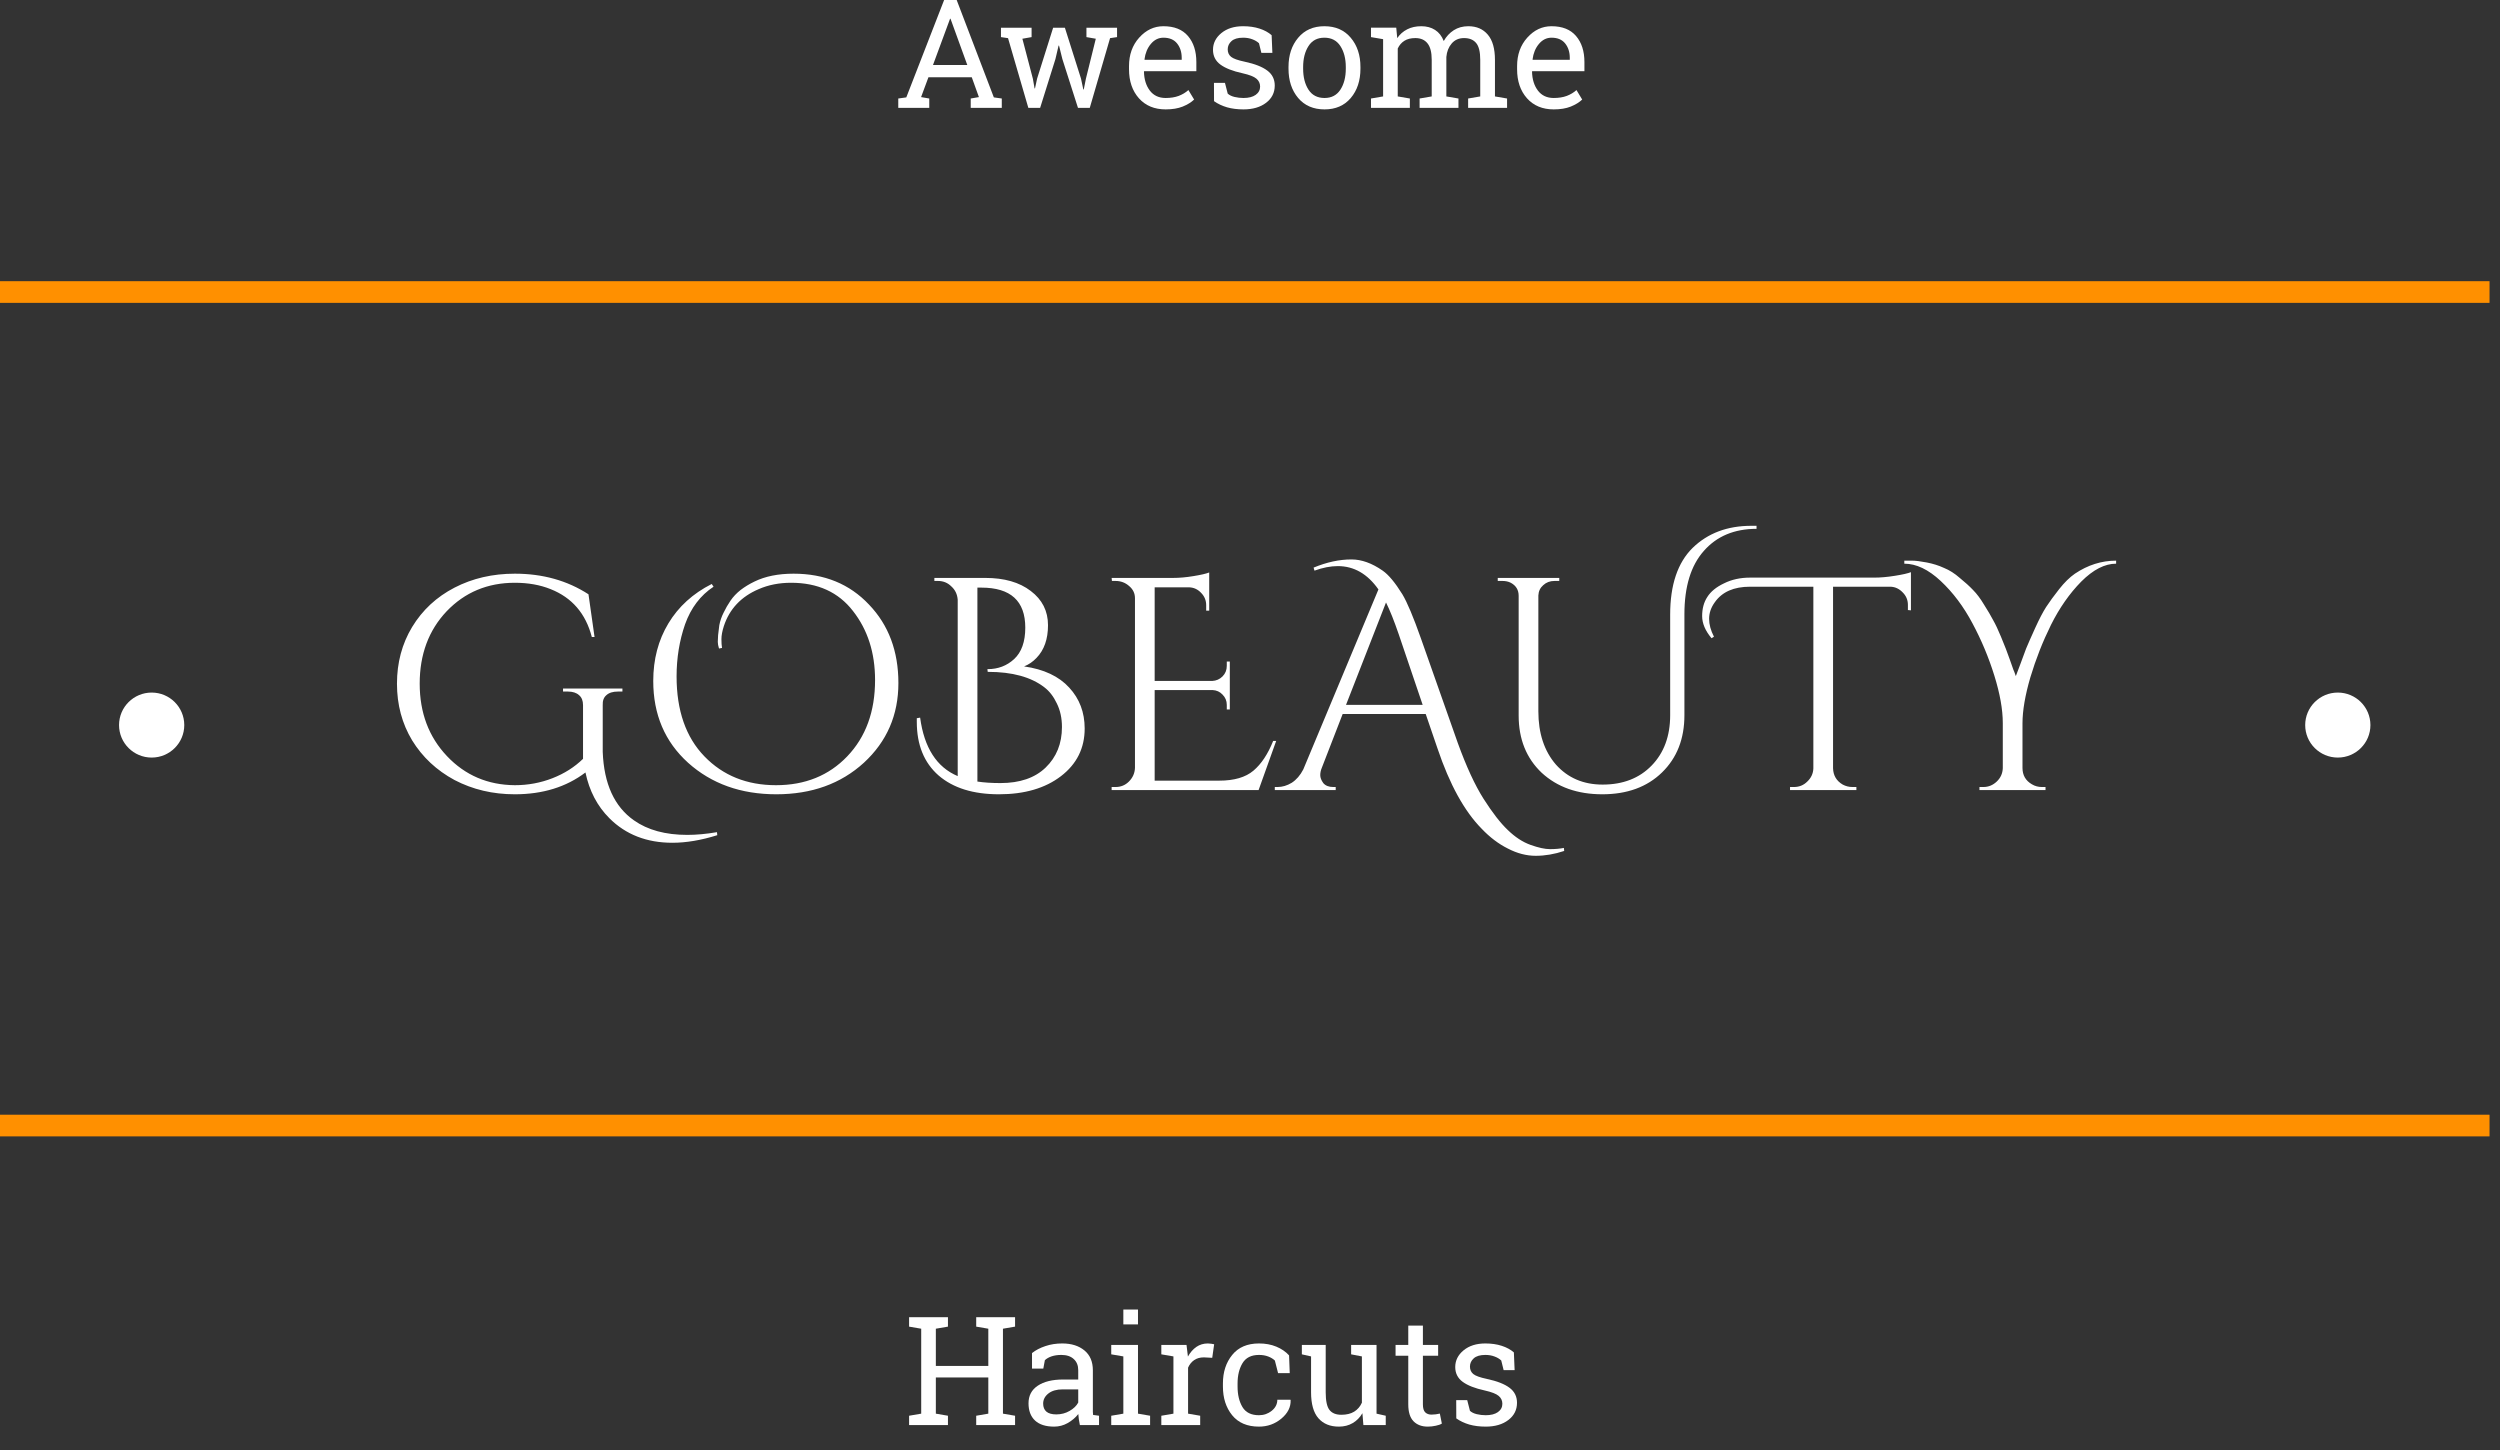 <svg width="231" height="134" viewBox="0 0 231 134" fill="none" xmlns="http://www.w3.org/2000/svg">
<rect x="0" y="0" width="231" height="134" fill="#333333" stroke="none"/>
<path d="M84 122.581V121.712H87.591V122.581L86.472 122.773V126.215H91.32V122.773L90.201 122.581V121.712H93.792V122.581L92.673 122.773V130.622L93.792 130.814V131.676H90.201V130.814L91.32 130.622V127.276H86.472V130.622L87.591 130.814V131.676H84V130.814L85.119 130.622V122.773L84 122.581Z" fill="white"/>
<path d="M99.78 131.676C99.739 131.476 99.707 131.295 99.684 131.136C99.661 130.976 99.645 130.816 99.636 130.657C99.375 130.99 99.047 131.268 98.654 131.491C98.265 131.71 97.848 131.82 97.404 131.82C96.63 131.82 96.042 131.633 95.639 131.259C95.236 130.88 95.035 130.349 95.035 129.664C95.035 128.962 95.319 128.421 95.886 128.042C96.459 127.659 97.241 127.467 98.235 127.467H99.629V126.605C99.629 126.172 99.491 125.829 99.217 125.579C98.942 125.323 98.56 125.195 98.07 125.195C97.731 125.195 97.431 125.239 97.171 125.325C96.914 125.412 96.706 125.531 96.546 125.681L96.401 126.461H95.358V125.024C95.696 124.755 96.106 124.541 96.587 124.381C97.067 124.217 97.589 124.135 98.152 124.135C98.995 124.135 99.677 124.349 100.199 124.778C100.721 125.207 100.981 125.82 100.981 126.619V130.184C100.981 130.28 100.981 130.374 100.981 130.465C100.986 130.556 100.993 130.647 101.002 130.739L101.551 130.814V131.676H99.78ZM97.603 130.691C98.052 130.691 98.461 130.584 98.832 130.369C99.203 130.155 99.469 129.897 99.629 129.596V128.378H98.187C97.633 128.378 97.193 128.505 96.868 128.761C96.548 129.016 96.388 129.327 96.388 129.692C96.388 130.016 96.488 130.264 96.69 130.438C96.891 130.606 97.196 130.691 97.603 130.691Z" fill="white"/>
<path d="M102.678 130.814L103.797 130.622V125.332L102.678 125.141V124.271H105.15V130.622L106.269 130.814V131.676H102.678V130.814ZM105.15 122.376H103.797V121H105.15V122.376Z" fill="white"/>
<path d="M107.306 125.141V124.271H109.634L109.764 125.346C109.975 124.967 110.233 124.671 110.54 124.456C110.851 124.242 111.206 124.135 111.604 124.135C111.71 124.135 111.817 124.144 111.927 124.162C112.042 124.176 112.129 124.192 112.188 124.21L112.01 125.462L111.24 125.421C110.883 125.421 110.584 125.506 110.341 125.674C110.098 125.839 109.911 126.071 109.778 126.372V130.622L110.897 130.814V131.676H107.306V130.814L108.425 130.622V125.332L107.306 125.141Z" fill="white"/>
<path d="M116.329 130.766C116.777 130.766 117.171 130.629 117.51 130.355C117.853 130.077 118.025 129.737 118.025 129.336H119.24L119.254 129.377C119.277 130.016 118.991 130.584 118.396 131.081C117.805 131.574 117.116 131.82 116.329 131.82C115.248 131.82 114.422 131.469 113.85 130.766C113.282 130.063 112.998 129.181 112.998 128.118V127.83C112.998 126.776 113.284 125.898 113.857 125.195C114.429 124.488 115.253 124.135 116.329 124.135C116.924 124.135 117.457 124.233 117.929 124.429C118.405 124.625 118.798 124.894 119.11 125.236L119.172 126.879H118.094L117.798 125.715C117.638 125.56 117.432 125.435 117.18 125.339C116.928 125.243 116.645 125.195 116.329 125.195C115.619 125.195 115.111 125.451 114.804 125.962C114.502 126.468 114.351 127.091 114.351 127.83V128.118C114.351 128.875 114.502 129.507 114.804 130.013C115.106 130.515 115.615 130.766 116.329 130.766Z" fill="white"/>
<path d="M125.887 130.581C125.654 130.978 125.352 131.284 124.981 131.498C124.615 131.713 124.191 131.82 123.711 131.82C122.905 131.82 122.275 131.562 121.822 131.047C121.369 130.531 121.142 129.728 121.142 128.638V125.332L120.291 125.141V124.271H122.495V128.651C122.495 129.441 122.612 129.984 122.845 130.28C123.079 130.577 123.443 130.725 123.937 130.725C124.418 130.725 124.814 130.629 125.125 130.438C125.441 130.241 125.679 129.965 125.839 129.609V125.332L124.844 125.141V124.271H127.192V130.622L128.043 130.814V131.676H125.977L125.887 130.581Z" fill="white"/>
<path d="M131.476 122.485V124.271H132.884V125.271H131.476V129.767C131.476 130.114 131.547 130.358 131.689 130.499C131.836 130.641 132.028 130.711 132.266 130.711C132.385 130.711 132.518 130.702 132.664 130.684C132.815 130.661 132.941 130.638 133.042 130.615L133.227 131.539C133.099 131.622 132.912 131.688 132.664 131.738C132.417 131.793 132.17 131.82 131.923 131.82C131.373 131.82 130.936 131.656 130.611 131.327C130.286 130.994 130.124 130.474 130.124 129.767V125.271H128.95V124.271H130.124V122.485H131.476Z" fill="white"/>
<path d="M139.951 126.598H138.935L138.715 125.709C138.55 125.553 138.342 125.43 138.09 125.339C137.843 125.243 137.561 125.195 137.246 125.195C136.765 125.195 136.408 125.3 136.174 125.51C135.941 125.72 135.824 125.973 135.824 126.27C135.824 126.562 135.927 126.792 136.133 126.961C136.339 127.13 136.758 127.28 137.39 127.413C138.328 127.613 139.026 127.887 139.484 128.234C139.942 128.576 140.171 129.037 140.171 129.616C140.171 130.273 139.903 130.805 139.367 131.211C138.836 131.617 138.14 131.82 137.28 131.82C136.717 131.82 136.211 131.756 135.762 131.628C135.314 131.496 134.913 131.307 134.561 131.06L134.554 129.37H135.57L135.824 130.362C135.98 130.504 136.19 130.606 136.456 130.67C136.726 130.734 137.001 130.766 137.28 130.766C137.761 130.766 138.136 130.67 138.406 130.479C138.681 130.282 138.818 130.027 138.818 129.712C138.818 129.416 138.704 129.171 138.475 128.98C138.25 128.788 137.822 128.622 137.191 128.48C136.289 128.284 135.609 128.017 135.151 127.68C134.693 127.342 134.464 126.886 134.464 126.311C134.464 125.709 134.721 125.195 135.234 124.771C135.751 124.347 136.422 124.135 137.246 124.135C137.809 124.135 138.314 124.208 138.763 124.354C139.212 124.5 139.585 124.703 139.882 124.963L139.951 126.598Z" fill="white"/>
<path d="M83 9.102L83.742 8.999L87.237 0H88.397L91.831 8.999L92.565 9.102V9.964H89.695V9.102L90.451 8.972L89.791 7.138H85.788L85.108 8.972L85.864 9.102V9.964H83V9.102ZM86.207 6.009H89.379L87.827 1.731H87.786L86.207 6.009Z" fill="white"/>
<path d="M95.319 3.429L94.468 3.579L95.436 7.268L95.594 8.165H95.635L95.827 7.268L97.31 2.56H98.395L99.886 7.268L100.098 8.267H100.14L100.339 7.268L101.252 3.579L100.387 3.429V2.56H103.216V3.429L102.57 3.525L100.696 9.964H99.604L98.162 5.454L97.853 4.209L97.812 4.216L97.523 5.454L96.109 9.964H95.017L93.142 3.525L92.49 3.429V2.56H95.319V3.429Z" fill="white"/>
<path d="M107.707 10.108C106.672 10.108 105.848 9.766 105.235 9.081C104.626 8.393 104.321 7.501 104.321 6.406V6.104C104.321 5.051 104.635 4.175 105.262 3.477C105.894 2.774 106.64 2.423 107.501 2.423C108.499 2.423 109.254 2.724 109.767 3.326C110.284 3.928 110.543 4.731 110.543 5.735V6.577H105.722L105.702 6.611C105.715 7.323 105.896 7.909 106.244 8.37C106.592 8.826 107.08 9.054 107.707 9.054C108.165 9.054 108.565 8.99 108.908 8.863C109.256 8.73 109.556 8.55 109.808 8.322L110.337 9.198C110.071 9.453 109.719 9.67 109.279 9.848C108.844 10.021 108.32 10.108 107.707 10.108ZM107.501 3.483C107.048 3.483 106.661 3.675 106.34 4.058C106.02 4.437 105.823 4.914 105.75 5.489L105.764 5.523H109.19V5.345C109.19 4.816 109.048 4.373 108.764 4.017C108.48 3.661 108.059 3.483 107.501 3.483Z" fill="white"/>
<path d="M117.567 4.886H116.551L116.331 3.997C116.167 3.842 115.958 3.718 115.707 3.627C115.459 3.531 115.178 3.483 114.862 3.483C114.381 3.483 114.024 3.588 113.791 3.798C113.557 4.008 113.441 4.261 113.441 4.558C113.441 4.85 113.544 5.08 113.75 5.249C113.956 5.418 114.374 5.568 115.006 5.701C115.945 5.901 116.643 6.175 117.101 6.522C117.558 6.864 117.787 7.325 117.787 7.904C117.787 8.561 117.519 9.093 116.984 9.499C116.453 9.905 115.757 10.108 114.896 10.108C114.333 10.108 113.827 10.044 113.379 9.916C112.93 9.784 112.53 9.595 112.177 9.348L112.17 7.658H113.186L113.441 8.65C113.596 8.792 113.807 8.894 114.072 8.958C114.342 9.022 114.617 9.054 114.896 9.054C115.377 9.054 115.752 8.958 116.022 8.767C116.297 8.57 116.434 8.315 116.434 8C116.434 7.704 116.32 7.46 116.091 7.268C115.867 7.076 115.439 6.91 114.807 6.768C113.905 6.572 113.225 6.305 112.768 5.968C112.31 5.63 112.081 5.174 112.081 4.599C112.081 3.997 112.337 3.483 112.85 3.059C113.367 2.635 114.038 2.423 114.862 2.423C115.425 2.423 115.931 2.496 116.38 2.642C116.828 2.788 117.201 2.991 117.499 3.251L117.567 4.886Z" fill="white"/>
<path d="M119.058 6.193C119.058 5.098 119.355 4.197 119.95 3.49C120.545 2.778 121.353 2.423 122.374 2.423C123.4 2.423 124.21 2.776 124.805 3.483C125.405 4.191 125.705 5.094 125.705 6.193V6.344C125.705 7.448 125.407 8.351 124.812 9.054C124.217 9.757 123.409 10.108 122.388 10.108C121.358 10.108 120.545 9.757 119.95 9.054C119.355 8.347 119.058 7.444 119.058 6.344V6.193ZM120.41 6.344C120.41 7.129 120.575 7.777 120.905 8.288C121.239 8.799 121.733 9.054 122.388 9.054C123.029 9.054 123.516 8.799 123.851 8.288C124.185 7.777 124.352 7.129 124.352 6.344V6.193C124.352 5.418 124.185 4.772 123.851 4.257C123.516 3.741 123.024 3.483 122.374 3.483C121.724 3.483 121.234 3.741 120.905 4.257C120.575 4.772 120.41 5.418 120.41 6.193V6.344Z" fill="white"/>
<path d="M126.68 9.102L127.799 8.91V3.62L126.68 3.429V2.559H129.014L129.104 3.524C129.342 3.173 129.648 2.902 130.024 2.71C130.399 2.518 130.834 2.423 131.329 2.423C131.823 2.423 132.246 2.537 132.599 2.765C132.956 2.993 133.224 3.335 133.402 3.791C133.636 3.372 133.945 3.039 134.329 2.792C134.714 2.546 135.162 2.423 135.675 2.423C136.435 2.423 137.035 2.683 137.474 3.203C137.914 3.718 138.134 4.496 138.134 5.536V8.91L139.253 9.102V9.964H135.655V9.102L136.774 8.91V5.523C136.774 4.793 136.648 4.277 136.396 3.976C136.144 3.67 135.771 3.518 135.277 3.518C134.805 3.518 134.425 3.684 134.137 4.017C133.853 4.346 133.688 4.761 133.643 5.263V8.91L134.762 9.102V9.964H131.171V9.102L132.29 8.91V5.523C132.29 4.829 132.159 4.323 131.898 4.003C131.642 3.68 131.269 3.518 130.779 3.518C130.367 3.518 130.028 3.602 129.763 3.771C129.497 3.94 129.294 4.177 129.152 4.483V8.91L130.271 9.102V9.964H126.68V9.102Z" fill="white"/>
<path d="M143.565 10.108C142.531 10.108 141.707 9.766 141.093 9.081C140.484 8.393 140.18 7.501 140.18 6.406V6.104C140.18 5.051 140.493 4.175 141.121 3.477C141.752 2.774 142.499 2.423 143.359 2.423C144.357 2.423 145.112 2.724 145.625 3.326C146.142 3.928 146.401 4.731 146.401 5.735V6.577H141.581L141.56 6.611C141.574 7.323 141.755 7.909 142.103 8.37C142.45 8.826 142.938 9.054 143.565 9.054C144.023 9.054 144.423 8.99 144.767 8.863C145.115 8.73 145.415 8.55 145.666 8.322L146.195 9.198C145.93 9.453 145.577 9.67 145.138 9.848C144.703 10.021 144.179 10.108 143.565 10.108ZM143.359 3.483C142.906 3.483 142.519 3.675 142.199 4.058C141.878 4.437 141.681 4.914 141.608 5.489L141.622 5.523H145.048V5.345C145.048 4.816 144.906 4.373 144.623 4.017C144.339 3.661 143.918 3.483 143.359 3.483Z" fill="white"/>
<path d="M230.033 103H0V105.002H230.033V103Z" fill="#FF9000"/>
<path d="M230.033 25.982H0V27.985H230.033V25.982Z" fill="#FF9000"/>
<path d="M216.014 63.993C217.678 63.993 219.027 65.338 219.027 66.997C219.027 68.655 217.678 70 216.014 70C214.349 70 213 68.655 213 66.997C213 65.338 214.349 63.993 216.014 63.993Z" fill="white"/>
<path d="M14.014 63.993C15.678 63.993 17.027 65.338 17.027 66.997C17.027 68.655 15.678 70 14.014 70C12.349 70 11 68.655 11 66.997C11 65.338 12.349 63.993 14.014 63.993Z" fill="white"/>
<path d="M62.132 77.872C59.761 77.872 57.82 77.116 56.308 75.604C55.188 74.484 54.451 73.075 54.096 71.376C52.323 72.72 50.148 73.392 47.572 73.392C45.537 73.392 43.68 72.953 42 72.076C40.339 71.18 39.032 69.957 38.08 68.408C37.147 66.859 36.68 65.113 36.68 63.172C36.68 61.231 37.147 59.485 38.08 57.936C39.032 56.368 40.339 55.155 42 54.296C43.661 53.437 45.519 53.008 47.572 53.008C50.148 53.008 52.416 53.643 54.376 54.912L54.936 58.86H54.684C54.124 56.695 52.855 55.22 50.876 54.436C49.905 54.044 48.804 53.848 47.572 53.848C45.052 53.848 42.952 54.725 41.272 56.48C39.611 58.235 38.78 60.465 38.78 63.172C38.78 65.86 39.62 68.091 41.3 69.864C42.98 71.637 45.071 72.533 47.572 72.552C48.785 72.552 49.943 72.337 51.044 71.908C52.145 71.479 53.088 70.881 53.872 70.116V65.16C53.872 64.749 53.751 64.441 53.508 64.236C53.265 64.012 52.92 63.9 52.472 63.9H52.024V63.62H57.512V63.9H57.092C56.625 63.9 56.271 64.012 56.028 64.236C55.785 64.441 55.673 64.749 55.692 65.16V69.472C55.804 72.421 56.765 74.531 58.576 75.8C59.845 76.696 61.488 77.144 63.504 77.144C64.344 77.144 65.259 77.06 66.248 76.892L66.276 77.172C64.783 77.639 63.401 77.872 62.132 77.872ZM66.436 59.924C66.361 59.681 66.324 59.476 66.324 59.308C66.324 59.121 66.333 58.916 66.352 58.692C66.37 58.468 66.408 58.16 66.464 57.768C66.538 57.376 66.669 56.993 66.856 56.62C67.042 56.228 67.257 55.855 67.5 55.5C67.742 55.145 68.05 54.819 68.424 54.52C68.816 54.221 69.245 53.96 69.712 53.736C70.701 53.251 71.905 53.008 73.324 53.008C76.18 53.008 78.504 53.96 80.296 55.864C82.106 57.749 83.012 60.167 83.012 63.116C83.012 66.065 81.948 68.52 79.82 70.48C77.692 72.421 74.994 73.392 71.728 73.392C68.461 73.392 65.745 72.421 63.58 70.48C61.433 68.539 60.36 66.019 60.36 62.92C60.36 60.923 60.826 59.149 61.76 57.6C62.693 56.051 64.028 54.837 65.764 53.96L65.932 54.212C64.718 55.015 63.841 56.172 63.3 57.684C62.777 59.196 62.516 60.801 62.516 62.5C62.516 65.655 63.374 68.119 65.092 69.892C66.809 71.665 69.012 72.552 71.7 72.552C74.388 72.552 76.581 71.665 78.28 69.892C79.997 68.1 80.856 65.748 80.856 62.836C80.856 60.316 80.174 58.188 78.812 56.452C77.468 54.716 75.564 53.848 73.1 53.848C71.998 53.848 71 54.044 70.104 54.436C68.48 55.127 67.406 56.265 66.884 57.852C66.734 58.319 66.66 58.72 66.66 59.056C66.66 59.392 66.678 59.663 66.716 59.868L66.436 59.924ZM95.772 60.792C95.436 61.147 95.053 61.408 94.624 61.576C96.453 61.837 97.844 62.491 98.796 63.536C99.748 64.563 100.224 65.823 100.224 67.316C100.224 69.127 99.496 70.592 98.04 71.712C96.584 72.832 94.67 73.392 92.3 73.392C89.929 73.392 88.072 72.813 86.728 71.656C85.384 70.48 84.712 68.828 84.712 66.7C84.712 66.588 84.712 66.476 84.712 66.364L85.02 66.308C85.393 69.089 86.55 70.891 88.492 71.712V55.416C88.454 54.912 88.258 54.501 87.904 54.184C87.568 53.848 87.157 53.68 86.672 53.68H86.336V53.4H91.04C92.794 53.4 94.194 53.801 95.24 54.604C96.304 55.407 96.836 56.461 96.836 57.768C96.836 59.056 96.481 60.064 95.772 60.792ZM90.312 54.296V72.216C90.928 72.309 91.637 72.356 92.44 72.356C94.232 72.356 95.622 71.88 96.612 70.928C97.62 69.957 98.124 68.707 98.124 67.176C98.124 66.355 97.965 65.627 97.648 64.992C97.349 64.357 96.966 63.863 96.5 63.508C95.268 62.556 93.532 62.08 91.292 62.08C91.273 62.08 91.264 62.08 91.264 62.08L91.236 61.828C91.254 61.828 91.264 61.828 91.264 61.828C92.216 61.828 93.028 61.52 93.7 60.904C94.39 60.269 94.736 59.299 94.736 57.992C94.736 55.528 93.382 54.296 90.676 54.296H90.312ZM103.079 72.72C103.564 72.72 103.975 72.552 104.311 72.216C104.666 71.861 104.852 71.441 104.871 70.956V55.276C104.871 54.828 104.694 54.455 104.339 54.156C103.984 53.839 103.564 53.68 103.079 53.68H102.743L102.715 53.4H108.399C108.978 53.4 109.603 53.344 110.275 53.232C110.966 53.12 111.451 53.008 111.731 52.896V56.424H111.451V55.92C111.451 55.472 111.292 55.089 110.975 54.772C110.676 54.455 110.312 54.287 109.883 54.268H106.691V62.92H112.011C112.384 62.901 112.702 62.761 112.963 62.5C113.224 62.239 113.355 61.912 113.355 61.52V61.128H113.635V65.552H113.355V65.132C113.355 64.759 113.224 64.441 112.963 64.18C112.72 63.919 112.412 63.779 112.039 63.76H106.691V72.132H112.655C114.036 72.132 115.091 71.824 115.819 71.208C116.547 70.592 117.154 69.677 117.639 68.464H117.919L116.295 73H102.715V72.72H103.079ZM121.375 52.448C122.588 51.944 123.755 51.692 124.875 51.692C125.808 51.692 126.77 52.037 127.759 52.728C128.3 53.101 128.907 53.829 129.579 54.912C130.027 55.659 130.596 57.012 131.287 58.972L134.703 68.66C135.487 70.825 136.28 72.543 137.083 73.812C137.904 75.1 138.651 76.061 139.323 76.696C139.995 77.349 140.695 77.807 141.423 78.068C142.151 78.329 142.748 78.46 143.215 78.46C143.7 78.46 144.13 78.423 144.503 78.348L144.531 78.628C143.635 78.927 142.758 79.076 141.899 79.076C141.04 79.076 140.182 78.852 139.323 78.404C138.464 77.975 137.662 77.368 136.915 76.584C135.31 74.96 133.947 72.487 132.827 69.164L131.735 65.972H124.063L122.131 70.956C122.038 71.18 121.991 71.404 121.991 71.628C121.991 71.852 122.084 72.095 122.271 72.356C122.476 72.599 122.784 72.72 123.195 72.72H123.419V73H117.791V72.72H118.043C118.491 72.72 118.93 72.589 119.359 72.328C119.788 72.048 120.143 71.637 120.423 71.096L127.367 54.464C126.359 53.027 125.108 52.308 123.615 52.308C122.943 52.308 122.224 52.448 121.459 52.728L121.375 52.448ZM124.371 65.132H131.455L129.243 58.608C128.814 57.357 128.422 56.377 128.067 55.668L124.371 65.132ZM161.828 48.584C161.978 48.584 162.136 48.584 162.304 48.584V48.864C160.251 48.864 158.627 49.545 157.432 50.908C156.238 52.252 155.64 54.203 155.64 56.76V66.084C155.64 68.268 154.95 70.032 153.568 71.376C152.187 72.72 150.348 73.392 148.052 73.392C145.756 73.392 143.89 72.729 142.452 71.404C141.034 70.06 140.324 68.296 140.324 66.112V55.052C140.324 54.511 140.082 54.109 139.596 53.848C139.372 53.736 139.12 53.68 138.84 53.68H138.392V53.4H144.076V53.68H143.628C143.218 53.68 142.872 53.811 142.592 54.072C142.312 54.315 142.163 54.632 142.144 55.024V65.72C142.144 67.755 142.686 69.397 143.768 70.648C144.87 71.88 146.307 72.496 148.08 72.496C149.966 72.496 151.478 71.908 152.616 70.732C153.755 69.556 154.324 68.007 154.324 66.084V56.788C154.324 54.044 155.015 51.991 156.396 50.628C157.796 49.265 159.607 48.584 161.828 48.584ZM158.146 58.972C157.567 58.281 157.278 57.6 157.278 56.928C157.278 56.237 157.436 55.649 157.754 55.164C158.071 54.66 158.584 54.24 159.294 53.904C160.003 53.549 160.806 53.372 161.702 53.372H173.182C173.76 53.372 174.395 53.316 175.086 53.204C175.795 53.092 176.29 52.98 176.57 52.868V56.396L176.29 56.368V55.892C176.29 55.444 176.131 55.061 175.814 54.744C175.496 54.408 175.123 54.231 174.694 54.212H169.374V70.984C169.392 71.656 169.691 72.16 170.27 72.496C170.55 72.645 170.848 72.72 171.166 72.72H171.53V73H165.398V72.72H165.762C166.247 72.72 166.658 72.552 166.994 72.216C167.348 71.88 167.535 71.479 167.554 71.012V54.212H161.702C160.208 54.212 159.126 54.688 158.454 55.64C158.099 56.125 157.922 56.639 157.922 57.18C157.922 57.703 158.071 58.253 158.37 58.832L158.146 58.972ZM175.958 51.804C176.089 51.804 176.322 51.804 176.658 51.804C176.994 51.804 177.451 51.86 178.03 51.972C178.609 52.084 179.141 52.252 179.626 52.476C180.13 52.681 180.615 52.989 181.082 53.4C181.567 53.792 181.978 54.165 182.314 54.52C182.65 54.856 182.986 55.304 183.322 55.864C183.677 56.424 183.957 56.9 184.162 57.292C184.386 57.684 184.629 58.197 184.89 58.832C185.226 59.635 185.497 60.335 185.702 60.932C185.907 61.511 186.019 61.828 186.038 61.884C186.057 61.94 186.085 62.005 186.122 62.08C186.178 62.229 186.225 62.36 186.262 62.472C186.318 62.341 186.449 61.996 186.654 61.436C186.859 60.876 187.046 60.372 187.214 59.924C187.401 59.476 187.681 58.841 188.054 58.02C188.427 57.199 188.763 56.555 189.062 56.088C189.379 55.603 189.781 55.052 190.266 54.436C190.751 53.82 191.237 53.344 191.722 53.008C192.917 52.205 194.186 51.804 195.53 51.804V52.084C194.485 52.084 193.411 52.635 192.31 53.736C191.227 54.837 190.294 56.172 189.51 57.74C188.745 59.289 188.11 60.904 187.606 62.584C187.121 64.245 186.878 65.664 186.878 66.84V70.956C186.878 71.628 187.167 72.132 187.746 72.468C188.026 72.636 188.334 72.72 188.67 72.72H189.006V73H182.902V72.72H183.266C183.733 72.72 184.143 72.552 184.498 72.216C184.853 71.88 185.039 71.469 185.058 70.984V66.812C185.058 65.561 184.797 64.096 184.274 62.416C183.751 60.736 183.079 59.131 182.258 57.6C181.437 56.051 180.457 54.744 179.318 53.68C178.179 52.616 177.059 52.084 175.958 52.084V51.804Z" fill="white"/>
</svg>